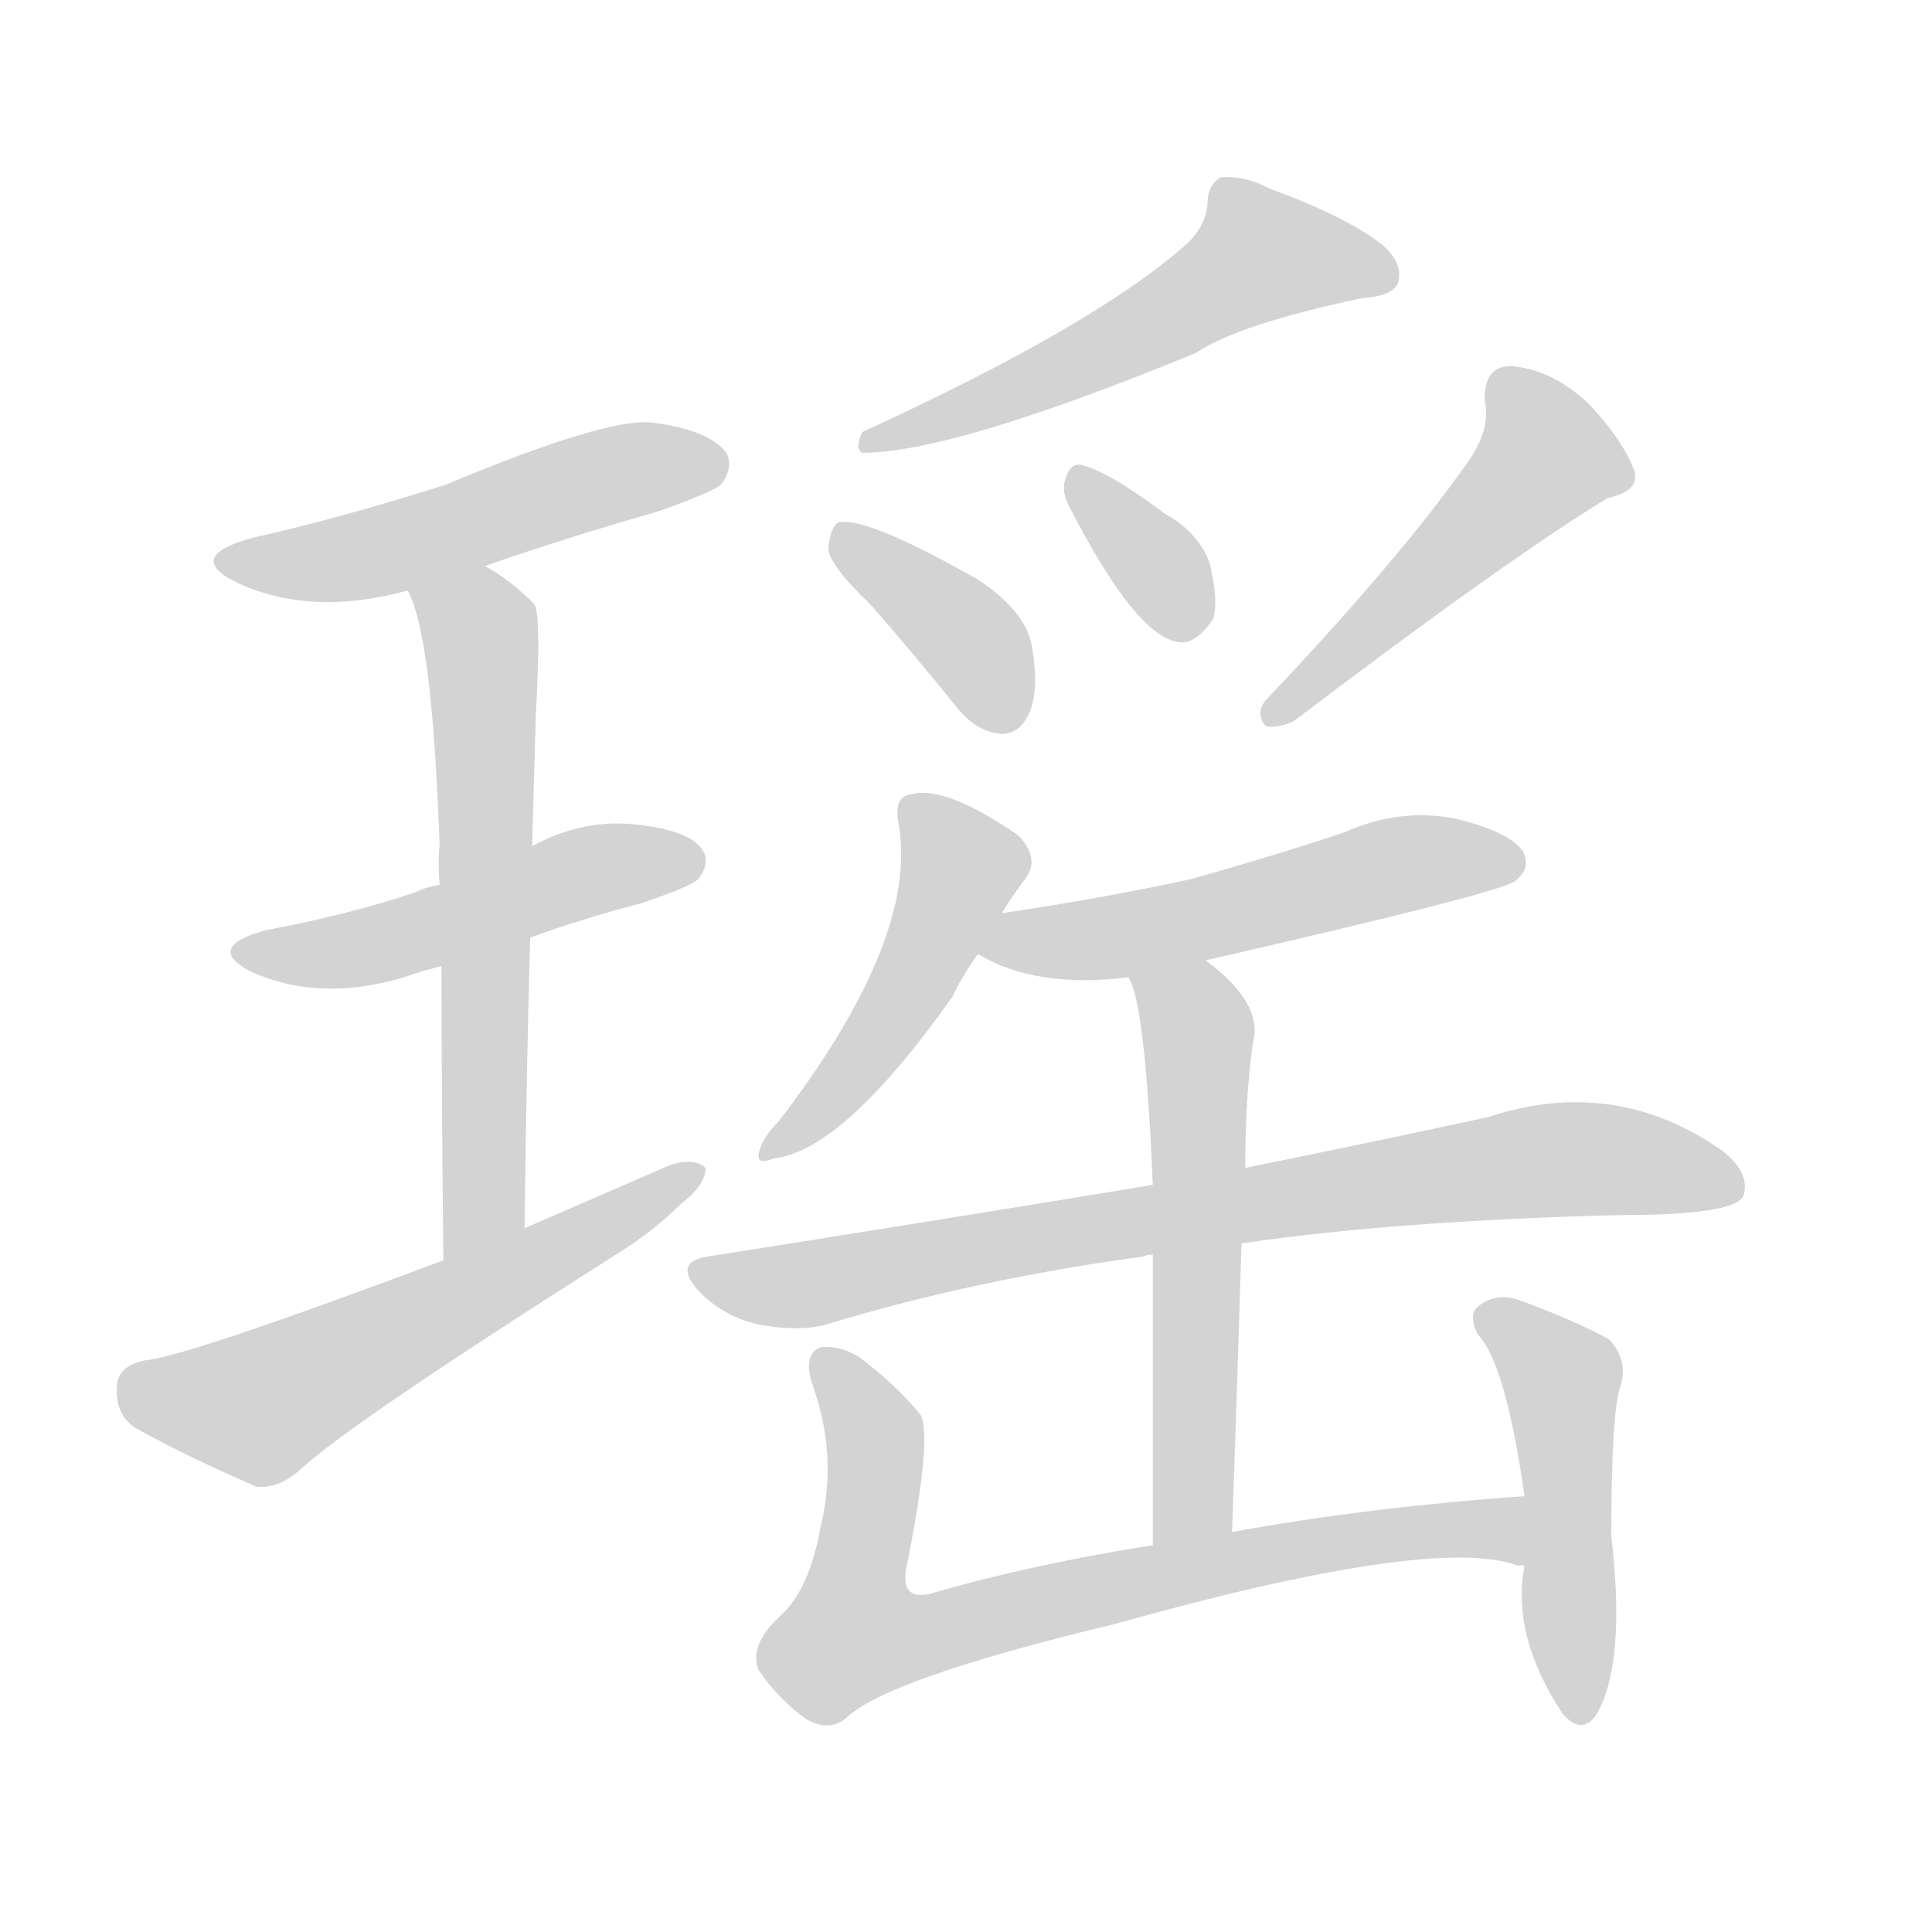 <svg version="1.1" viewBox="0 0 1024 1024" xmlns="http://www.w3.org/2000/svg">
  
  <g transform="scale(1, -1) translate(0, -900)">
    <style type="text/css">
        .origin {display:none;}
        .hide {display:none;}
        .stroke {fill: lightgray;}
    </style>

    <path d="M 257 600 Q 300 615 349 629 Q 377 639 382 643 Q 389 652 385 660 Q 376 672 346 676 Q 322 679 236 643 Q 179 625 134 615 Q 97 605 126 591 Q 165 573 216 587 L 257 600 Z" fill="lightgray" class="stroke"/>
    <path d="M 281 403 Q 308 413 339 421 Q 366 430 370 434 Q 377 443 372 450 Q 365 460 337 463 Q 309 466 283 452 Q 282 452 282 451 L 233 431 Q 226 430 220 427 Q 184 415 141 407 Q 108 398 133 385 Q 173 367 223 385 Q 227 386 234 388 L 281 403 Z" fill="lightgray" class="stroke"/>
    <path d="M 278 249 Q 279 331 281 403 L 282 451 Q 283 488 284 521 Q 287 575 283 580 Q 270 593 257 600 C 232 616 205 615 216 587 Q 229 565 233 452 Q 232 443 233 431 L 234 388 Q 234 327 235 232 C 235 202 278 219 278 249 Z" fill="lightgray" class="stroke"/>
    <path d="M 235 232 Q 99 181 77 179 Q 62 176 62 165 Q 61 150 72 143 Q 99 128 136 112 Q 148 111 159 121 Q 186 146 328 236 Q 347 248 361 262 Q 374 272 374 281 Q 367 287 354 282 Q 317 266 278 249 L 235 232 Z" fill="lightgray" class="stroke"/>
    <path d="M 627 769 Q 579 727 457 671 Q 453 662 457 660 Q 505 660 634 713 Q 656 728 722 742 Q 738 743 741 750 Q 744 760 733 770 Q 714 785 673 800 Q 660 807 647 806 Q 640 802 640 792 Q 639 779 627 769 Z" fill="lightgray" class="stroke"/>
    <path d="M 461 580 Q 483 555 508 524 Q 518 512 531 511 Q 540 511 545 521 Q 551 533 547 557 Q 544 576 518 593 Q 458 627 444 623 Q 440 620 439 609 Q 440 600 461 580 Z" fill="lightgray" class="stroke"/>
    <path d="M 567 631 Q 601 565 623 560 Q 633 557 643 572 Q 646 582 641 602 Q 635 618 617 628 Q 589 649 575 653 Q 568 656 565 647 Q 562 640 567 631 Z" fill="lightgray" class="stroke"/>
    <path d="M 780 658 Q 744 606 671 529 Q 665 522 671 515 Q 678 514 686 518 Q 798 603 852 636 Q 870 640 866 651 Q 860 667 842 686 Q 823 704 801 706 Q 786 706 787 687 Q 790 674 780 658 Z" fill="lightgray" class="stroke"/>
    <path d="M 531 416 Q 537 426 544 435 Q 551 445 540 457 Q 501 484 483 479 Q 474 478 476 465 Q 488 404 413 306 Q 407 300 404 294 Q 398 281 410 286 Q 447 290 505 372 Q 509 381 518 394 L 531 416 Z" fill="lightgray" class="stroke"/>
    <path d="M 639 391 Q 796 427 803 433 Q 812 440 807 449 Q 800 459 772 466 Q 742 472 713 459 Q 674 446 631 434 Q 585 424 531 416 C 501 412 491 407 518 394 L 519 394 Q 549 376 598 382 L 639 391 Z" fill="lightgray" class="stroke"/>
    <path d="M 658 241 Q 740 253 859 256 Q 919 256 924 266 Q 928 278 913 290 Q 856 330 789 308 Q 734 296 660 281 L 611 272 Q 502 254 375 234 Q 356 231 371 215 Q 384 202 402 198 Q 423 194 438 198 Q 517 222 606 234 Q 607 235 611 235 L 658 241 Z" fill="lightgray" class="stroke"/>
    <path d="M 653 88 Q 656 172 658 241 L 660 281 Q 660 318 664 347 Q 670 368 639 391 C 616 410 587 410 598 382 Q 607 369 611 272 L 611 235 Q 611 177 611 81 C 611 51 652 58 653 88 Z" fill="lightgray" class="stroke"/>
    <path d="M 808 107 Q 724 101 653 88 L 611 81 Q 547 71 492 55 Q 476 52 481 72 Q 494 138 488 150 Q 475 166 455 181 Q 445 187 435 186 Q 425 182 431 165 Q 444 128 435 91 Q 429 57 413 43 Q 397 28 402 15 Q 412 0 427 -11 Q 439 -18 448 -11 Q 469 10 590 39 Q 761 87 805 70 Q 806 71 808 70 C 837 64 838 109 808 107 Z" fill="lightgray" class="stroke"/>
    <path d="M 808 70 Q 801 33 828 -8 Q 838 -20 846 -9 Q 862 18 854 86 Q 854 152 859 166 Q 863 179 853 190 Q 835 200 805 211 Q 793 215 784 208 Q 778 204 783 193 Q 798 178 808 107 L 808 70 Z" fill="lightgray" class="stroke"/></g>
</svg>